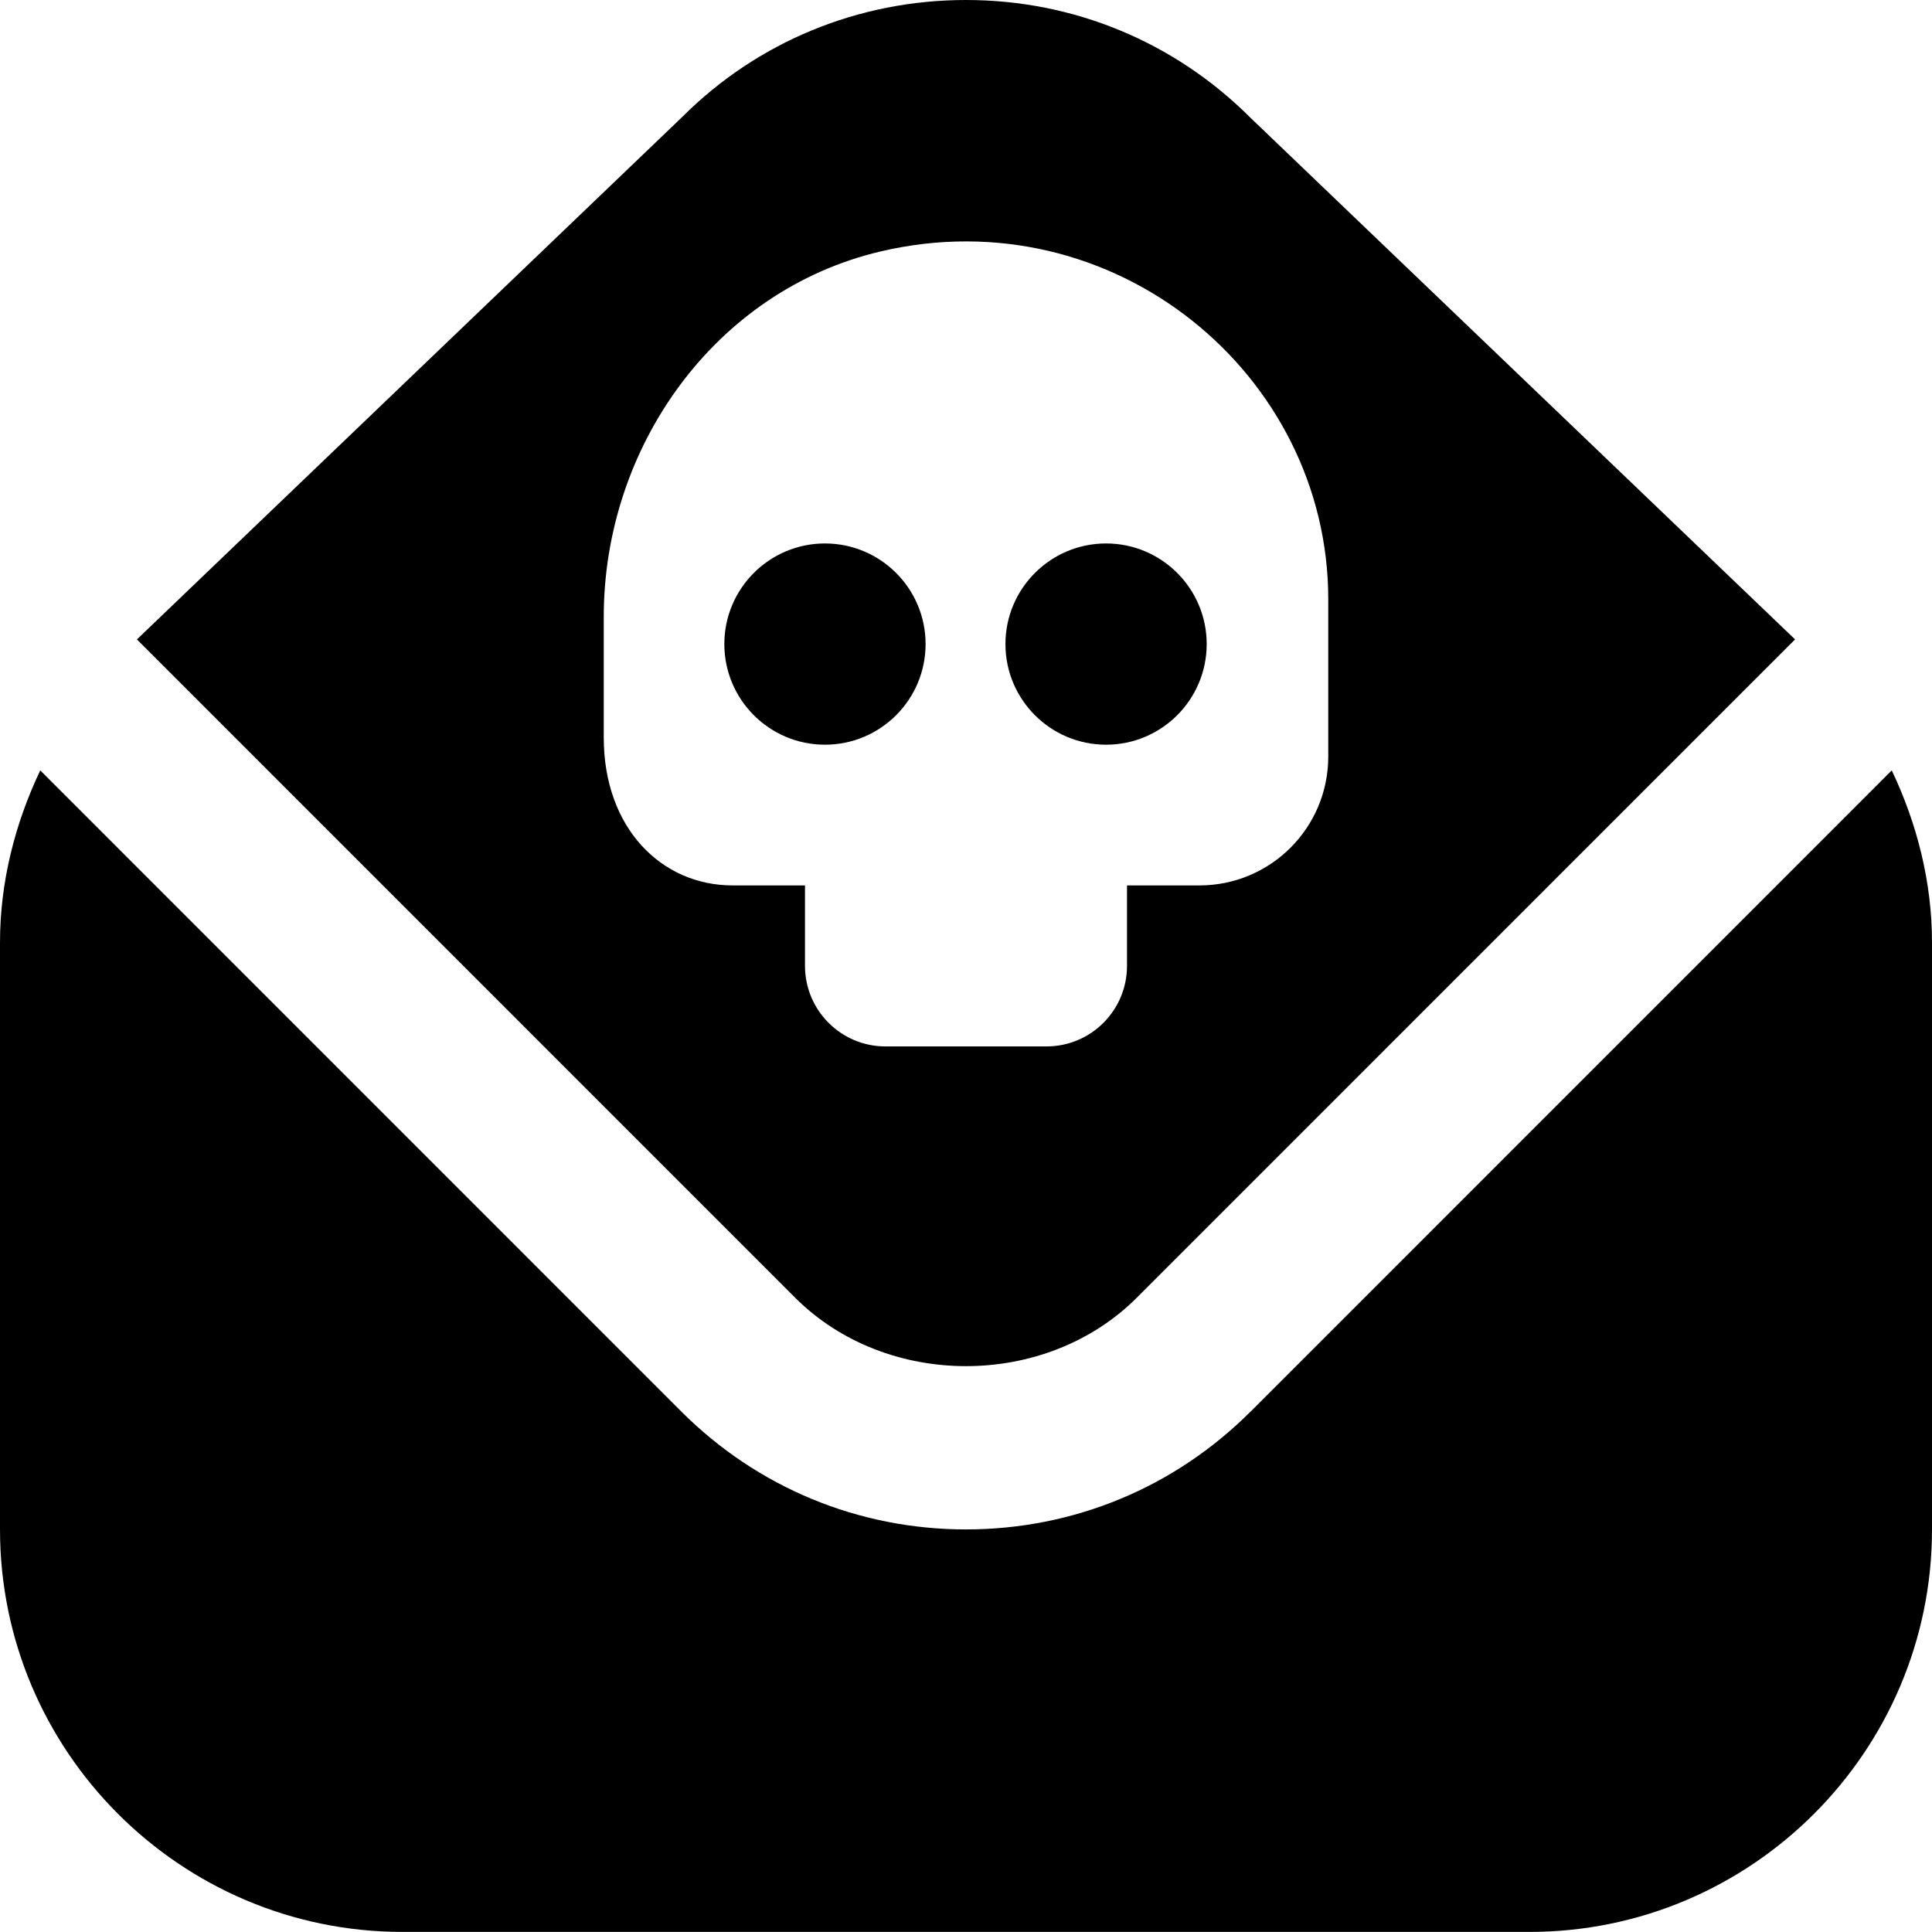 <svg id="Layer_1" viewBox="0 0 24 24" xmlns="http://www.w3.org/2000/svg" data-name="Layer 1"><path d="m12.49 8.001c0-.69.56-1.25 1.25-1.25s1.25.56 1.25 1.25-.56 1.25-1.25 1.25-1.25-.56-1.25-1.25zm-2.242 1.25c.69 0 1.25-.56 1.25-1.25s-.56-1.25-1.25-1.25-1.25.56-1.25 1.25.56 1.25 1.25 1.25zm5.287 8.284c-.944.944-2.199 1.464-3.535 1.464s-2.591-.52-3.536-1.464l-7.964-7.965c-.316.665-.5 1.392-.5 2.137v7.292c0 2.757 2.243 5 5 5h14c2.757 0 5-2.243 5-5v-7.292c0-.746-.184-1.472-.5-2.137l-7.965 7.966zm-13.834-9.592 6.778-6.494c.93-.929 2.185-1.449 3.521-1.449s2.591.52 3.535 1.464l6.764 6.479-8.178 8.178c-1.133 1.133-3.109 1.133-4.243 0zm5.799-.278v1.497c0 1.125.717 1.837 1.601 1.837h.899v1c0 .552.448 1 1 1h2c.552 0 1-.448 1-1v-1h.9c.884 0 1.6-.716 1.6-1.6v-1.956c0-2.798-2.668-4.999-5.559-4.32-2.058.483-3.442 2.428-3.441 4.542z"/></svg>